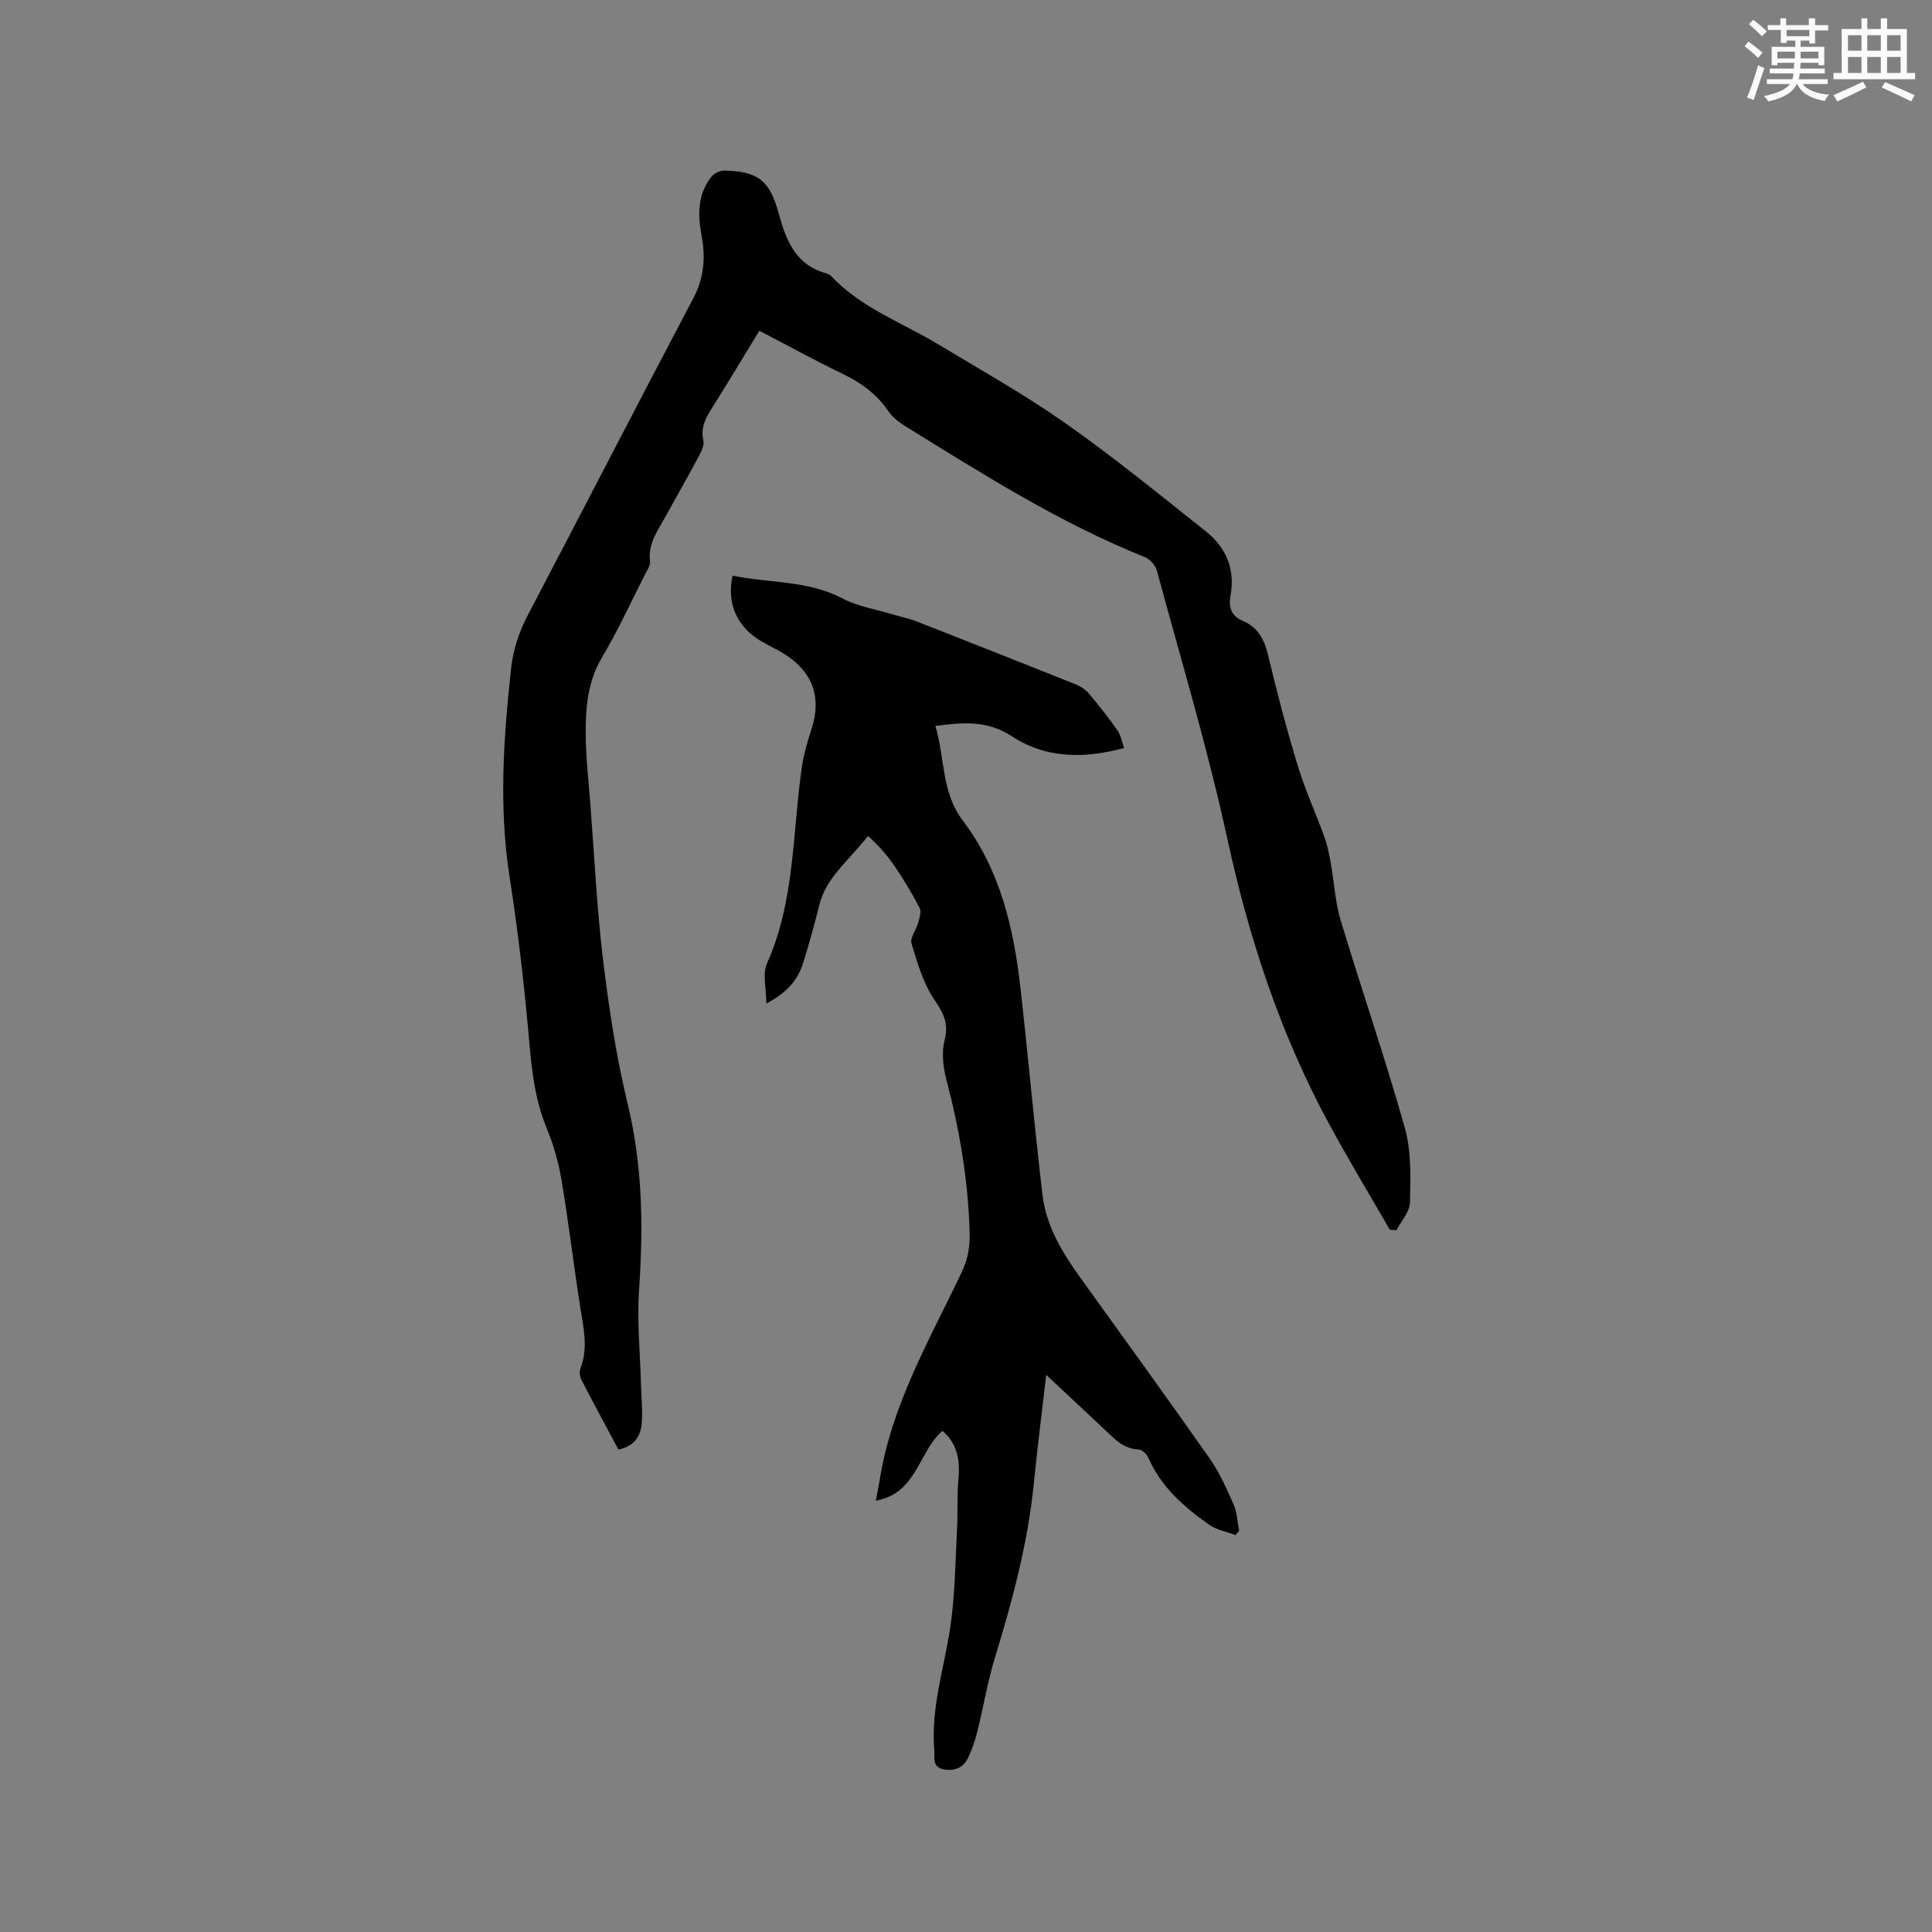 <svg enable-background="new 0 0 400 400" viewBox="0 0 400 400" xmlns="http://www.w3.org/2000/svg"><rect x="0" y="0" width="400" height="400" fill="#808080" stroke="none"/><path d="m128.04 300.12c-2.64-4.94-5.21-9.68-7.68-14.47-.34-.66-.44-1.71-.17-2.39 1.62-4.19.63-8.29-.03-12.47-1.4-8.88-2.45-17.83-3.94-26.69-.61-3.62-1.68-7.24-3.08-10.64-2.72-6.6-3.18-13.49-3.81-20.47-.95-10.54-2.21-21.07-3.84-31.53-2.24-14.42-1.23-28.73.33-43.1.45-4.11 1.74-7.74 3.63-11.34 11.41-21.75 22.66-43.59 34.12-65.32 2.22-4.22 2.53-8.45 1.68-12.92-.81-4.31-.83-8.48 1.98-12.12.57-.75 1.85-1.37 2.79-1.35 7.09.19 9.37 2.15 11.24 9 1.48 5.42 3.47 10.53 9.69 12.24.4.11.84.3 1.12.59 6.18 6.6 14.63 9.61 22.14 14.13 8.89 5.35 17.97 10.44 26.44 16.4 9.96 7 19.41 14.73 28.96 22.3 4.18 3.32 6.15 7.8 5.17 13.23-.45 2.49.07 4.32 2.57 5.37 3.08 1.3 4.4 3.77 5.17 6.98 1.84 7.72 3.86 15.41 6.17 22.99 1.53 5.03 3.74 9.84 5.53 14.79.63 1.74.98 3.6 1.31 5.43.7 3.91.9 7.97 2.03 11.74 4.33 14.39 9.24 28.61 13.31 43.07 1.36 4.85 1.16 10.23 1.05 15.36-.04 1.95-1.81 3.86-2.8 5.78-.46-.04-.92-.07-1.38-.11-4.25-7.39-8.67-14.69-12.72-22.19-9.99-18.48-16.43-38.15-20.9-58.7-4.06-18.7-9.6-37.08-14.6-55.57-.3-1.1-1.45-2.38-2.52-2.81-17.6-7.06-33.52-17.17-49.55-27.08-1.32-.82-2.66-1.85-3.52-3.11-2.4-3.54-5.62-5.88-9.43-7.72-5.72-2.76-11.29-5.82-17.29-8.94-3.25 5.33-6.45 10.66-9.75 15.92-1.32 2.1-2.46 4.08-1.83 6.78.23.96-.39 2.24-.92 3.22-2.19 4.11-4.5 8.16-6.75 12.24-1.67 3.03-3.87 5.85-3.37 9.68.1.72-.52 1.57-.9 2.32-2.98 5.85-5.72 11.84-9.06 17.48-3.04 5.13-3.42 10.64-3.36 16.24.05 4.76.61 9.51.97 14.26.82 10.66 1.32 21.36 2.6 31.96 1.22 10.07 2.73 20.17 5.12 30.01 3.1 12.77 3.24 25.51 2.35 38.47-.45 6.51.23 13.09.4 19.64.07 2.54.34 5.09.18 7.62-.14 2.84-1.4 5.08-4.85 5.8z" fill="#010000"/><path d="m195.13 296.24c-5 4.28-5.25 12.96-13.81 14.46.31-1.62.59-2.91.8-4.21 2.45-15.68 10.4-29.2 17.05-43.22 1.26-2.67 1.66-5.23 1.58-8.2-.3-10.77-2.11-21.24-4.83-31.63-.68-2.6-.99-5.62-.34-8.15.89-3.47-.27-5.55-2.14-8.32-2.3-3.4-3.51-7.62-4.72-11.63-.35-1.17.97-2.81 1.37-4.27.27-.99.71-2.28.32-3.05-1.49-2.91-3.19-5.72-5.02-8.44-1.58-2.35-3.43-4.51-5.68-6.5-3.97 5.11-8.63 8.51-10.07 14.25-1.03 4.1-2.14 8.19-3.42 12.22-1.1 3.46-3.39 6.02-7.56 8.22 0-3.15-.84-6.13.14-8.3 5.83-13.04 5.24-27.14 7.24-40.8.4-2.69 1.21-5.35 2.04-7.95 1.95-6.14.33-11.21-5.04-14.89-1.65-1.13-3.51-1.96-5.25-2.96-5.16-2.97-7.39-7.8-6.12-13.69 7.57 1.57 15.51.93 22.76 4.72 3.27 1.71 7.13 2.3 10.73 3.39 1.51.46 3.07.77 4.54 1.34 11.03 4.32 22.05 8.67 33.04 13.07 1.01.4 2.03 1.09 2.72 1.91 2.07 2.47 4.07 5.01 5.92 7.64.66.93.85 2.2 1.35 3.61-8.39 2.32-16.34 2.09-23.11-2.35-5.19-3.4-10.04-2.99-15.96-2.21 2.02 6.72 1.19 13.68 5.71 19.64 7.64 10.09 10.49 22.09 11.88 34.42 1.62 14.32 2.89 28.68 4.58 42.99.75 6.34 3.96 11.77 7.64 16.9 9.02 12.55 18.1 25.06 26.98 37.71 2.04 2.91 3.52 6.26 4.96 9.54.73 1.66.78 3.6 1.14 5.42-.25.3-.5.6-.75.9-1.82-.69-3.88-1.04-5.42-2.12-5.22-3.67-9.99-7.83-12.64-13.91-.32-.74-1.3-1.67-2-1.69-3.1-.11-4.94-2.15-6.94-4.03-3.91-3.68-7.84-7.34-12.19-11.42-.9 7.82-1.83 15.02-2.54 22.24-1.22 12.4-4.41 24.33-8.05 36.2-1.55 5.04-2.4 10.29-3.68 15.42-.46 1.84-1.07 3.67-1.88 5.37-.96 2.03-2.68 2.84-4.99 2.46-2.56-.43-1.91-2.44-2.04-3.99-.73-8.71 2.04-16.96 3.31-25.42 1-6.65 1.04-13.45 1.4-20.19.19-3.59-.03-7.2.31-10.77.33-3.83-.31-7.13-3.32-9.73z" fill="#010000"/><g fill="#fafafb"><path d="m361.2 9.6.8-1c.9.7 1.9 1.4 2.9 2.3l-.9 1.1c-1-1-2-1.8-2.8-2.4zm.5 10.6c.9-2.1 1.6-4.3 2.3-6.7.4.2.8.4 1.3.6-.7 2.1-1.5 4.3-2.2 6.6zm.4-15.2.9-.9c1 .8 2 1.6 2.8 2.4l-1 1c-.9-.9-1.8-1.7-2.7-2.5zm12.5-1.2h1.2v1.4h2.7v1.1h-2.7v2.7h-1.2v-.6h-1.8v1.3h4.9v3.8h-1.2v-.5h-3.7c0 .4-.1.9-.1 1.2h5.1v1h-5.2c0 .5-.1.9-.2 1.2h6v1h-5.2c1.1 1.3 2.9 2 5.5 2.2-.4.4-.7.8-.9 1.3-2.9-.5-4.8-1.6-5.7-3.5h-.1c-.8 1.7-2.7 2.9-5.9 3.6-.2-.4-.6-.8-.9-1.1 2.8-.6 4.6-1.4 5.4-2.5h-4.8v-1h5.3c.1-.3.2-.7.2-1.2h-4.9v-1h5c0-.4 0-.8.1-1.2h-3.5v.5h-1.2v-3.8h4.9v-1.3h-1.8v.5h-1.2v-2.7h-2.7v-1h2.6v-1.4h1.2v1.4h4.7v-1.4zm-6.6 8.3h3.6c0-.4 0-.9 0-1.4h-3.6zm1.9-4.6h4.7v-1.3h-4.7zm6.6 3.2h-3.7v1.4h3.7z"/><path d="m385.3 3.8h1.3v2.2h2.8v-2.2h1.3v2.2h4.1v9.1h1.7v1.3h-16.9v-1.3h1.7v-9.1h4.1v-2.2zm.4 13.1.7 1.2c-1.8.9-3.8 1.9-6 2.9-.2-.4-.5-.8-.8-1.3 2.3-1 4.3-1.9 6.1-2.8zm-3.1-6.4h2.8v-3.2h-2.8zm0 4.6h2.8v-3.3h-2.8zm4-4.6h2.8v-3.2h-2.8zm0 4.6h2.8v-3.3h-2.8zm3.7 1.9c2.1.9 4.1 1.8 6.1 2.7l-.7 1.3c-2.2-1.1-4.2-2-6.1-2.9zm3.2-9.7h-2.8v3.2h2.8zm-2.8 7.8h2.8v-3.3h-2.8z"/></g></svg>